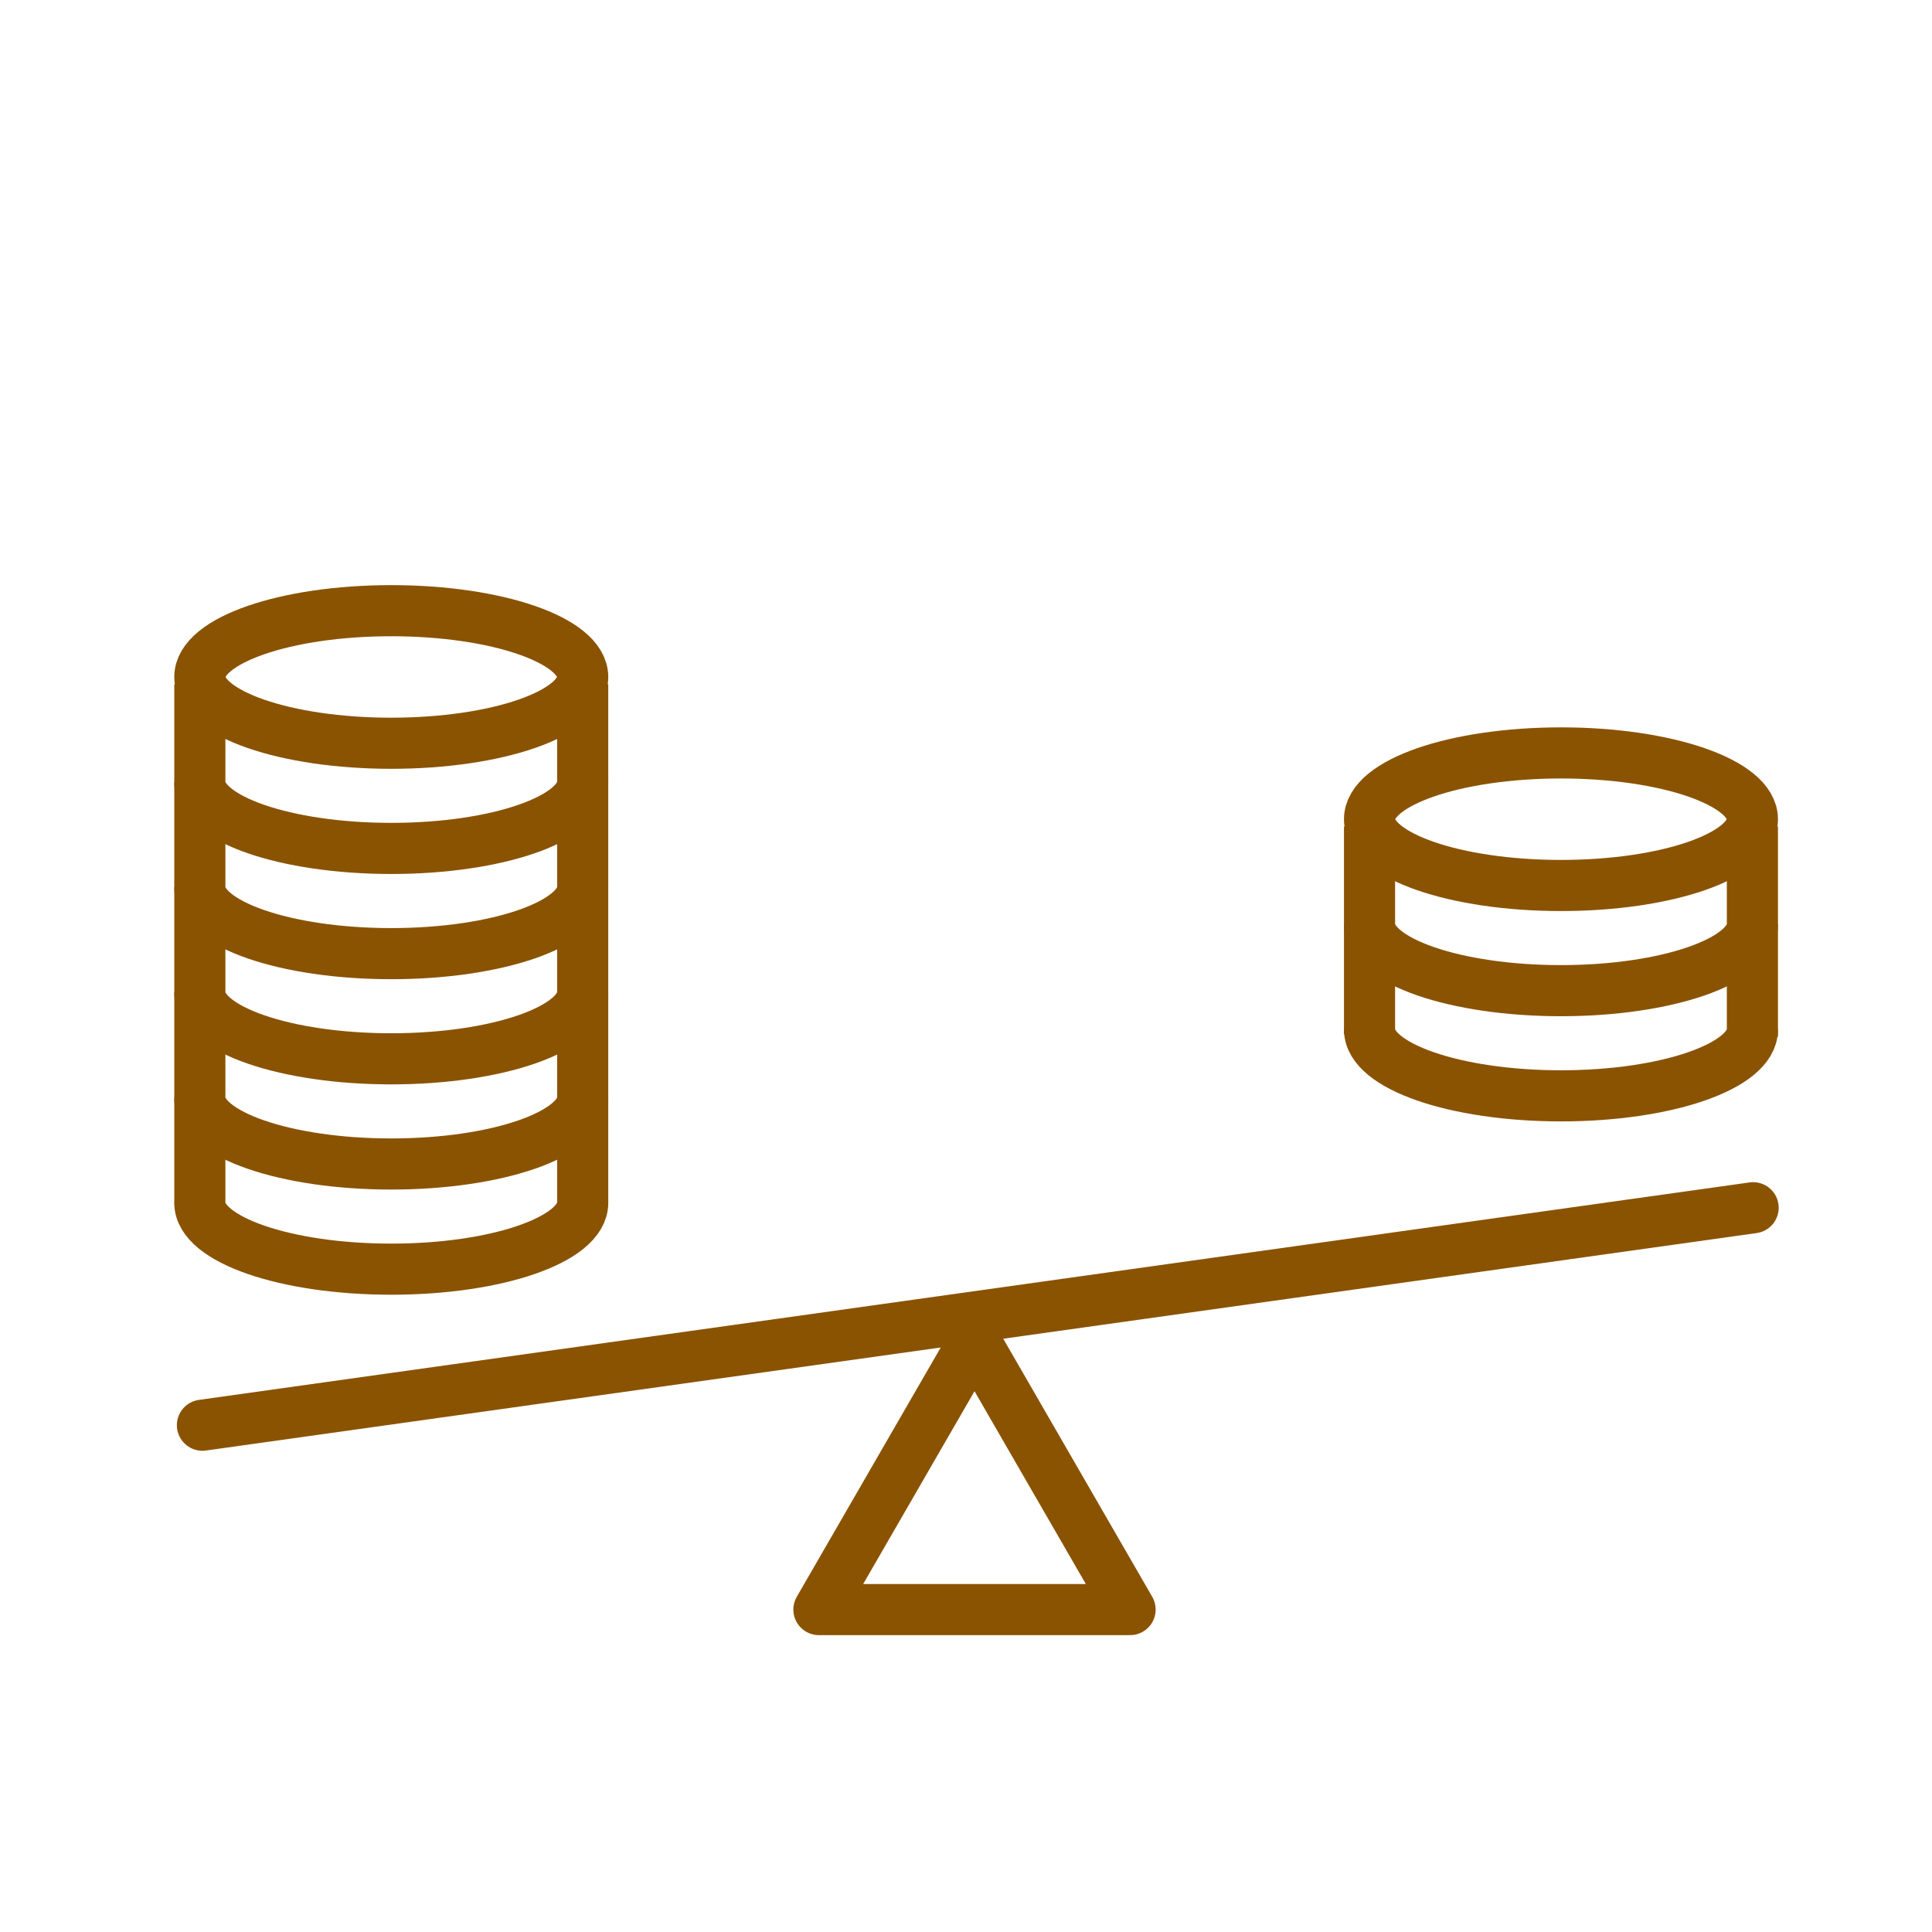 <?xml version='1.0' encoding='UTF-8'?>
<svg xmlns="http://www.w3.org/2000/svg" id="l" data-name="Inegalites" viewBox="0 0 453.54 453.54">
  <defs>
    <style>
      .ag {
        stroke-linecap: round;
        stroke-linejoin: round;
      }

      .ag, .ah {
        fill: none;
        stroke: #8A5301;
        stroke-width: 12px;
      }

      .ah {
        stroke-miterlimit: 10;
      }
    </style>
  </defs>
  <polygon class="ag" points="228.77 314.59 192.24 377.85 265.29 377.85 228.77 314.59"/>
  <line class="ag" x1="47.52" y1="334.57" x2="411.55" y2="283.52"/>
  <g>
    <path class="ah" d="M136.79,282.38c0,8.59-20.12,15.56-44.94,15.56s-44.94-6.96-44.94-15.56"/>
    <path class="ah" d="M136.79,257.69c0,8.59-20.12,15.56-44.94,15.56s-44.94-6.96-44.94-15.56"/>
    <path class="ah" d="M136.79,233c0,8.59-20.12,15.56-44.94,15.56s-44.94-6.96-44.94-15.56"/>
    <path class="ah" d="M136.79,208.31c0,8.59-20.12,15.56-44.94,15.56s-44.94-6.96-44.94-15.56"/>
    <path class="ah" d="M136.79,183.61c0,8.59-20.12,15.56-44.94,15.56s-44.94-6.96-44.94-15.56"/>
    <ellipse class="ah" cx="91.85" cy="158.92" rx="44.94" ry="15.56"/>
    <line class="ah" x1="46.91" y1="160.65" x2="46.91" y2="282.55"/>
    <line class="ah" x1="136.79" y1="160.65" x2="136.79" y2="282.55"/>
  </g>
  <g>
    <path class="ah" d="M411.38,241.69c0,8.59-20.12,15.56-44.94,15.56s-44.94-6.96-44.94-15.56"/>
    <path class="ah" d="M411.38,217c0,8.59-20.12,15.56-44.94,15.56s-44.94-6.96-44.94-15.56"/>
    <ellipse class="ah" cx="366.44" cy="192.31" rx="44.94" ry="15.56"/>
    <line class="ah" x1="321.5" y1="194.04" x2="321.5" y2="242.78"/>
    <line class="ah" x1="411.38" y1="194.04" x2="411.38" y2="243.35"/>
  </g>
</svg>
